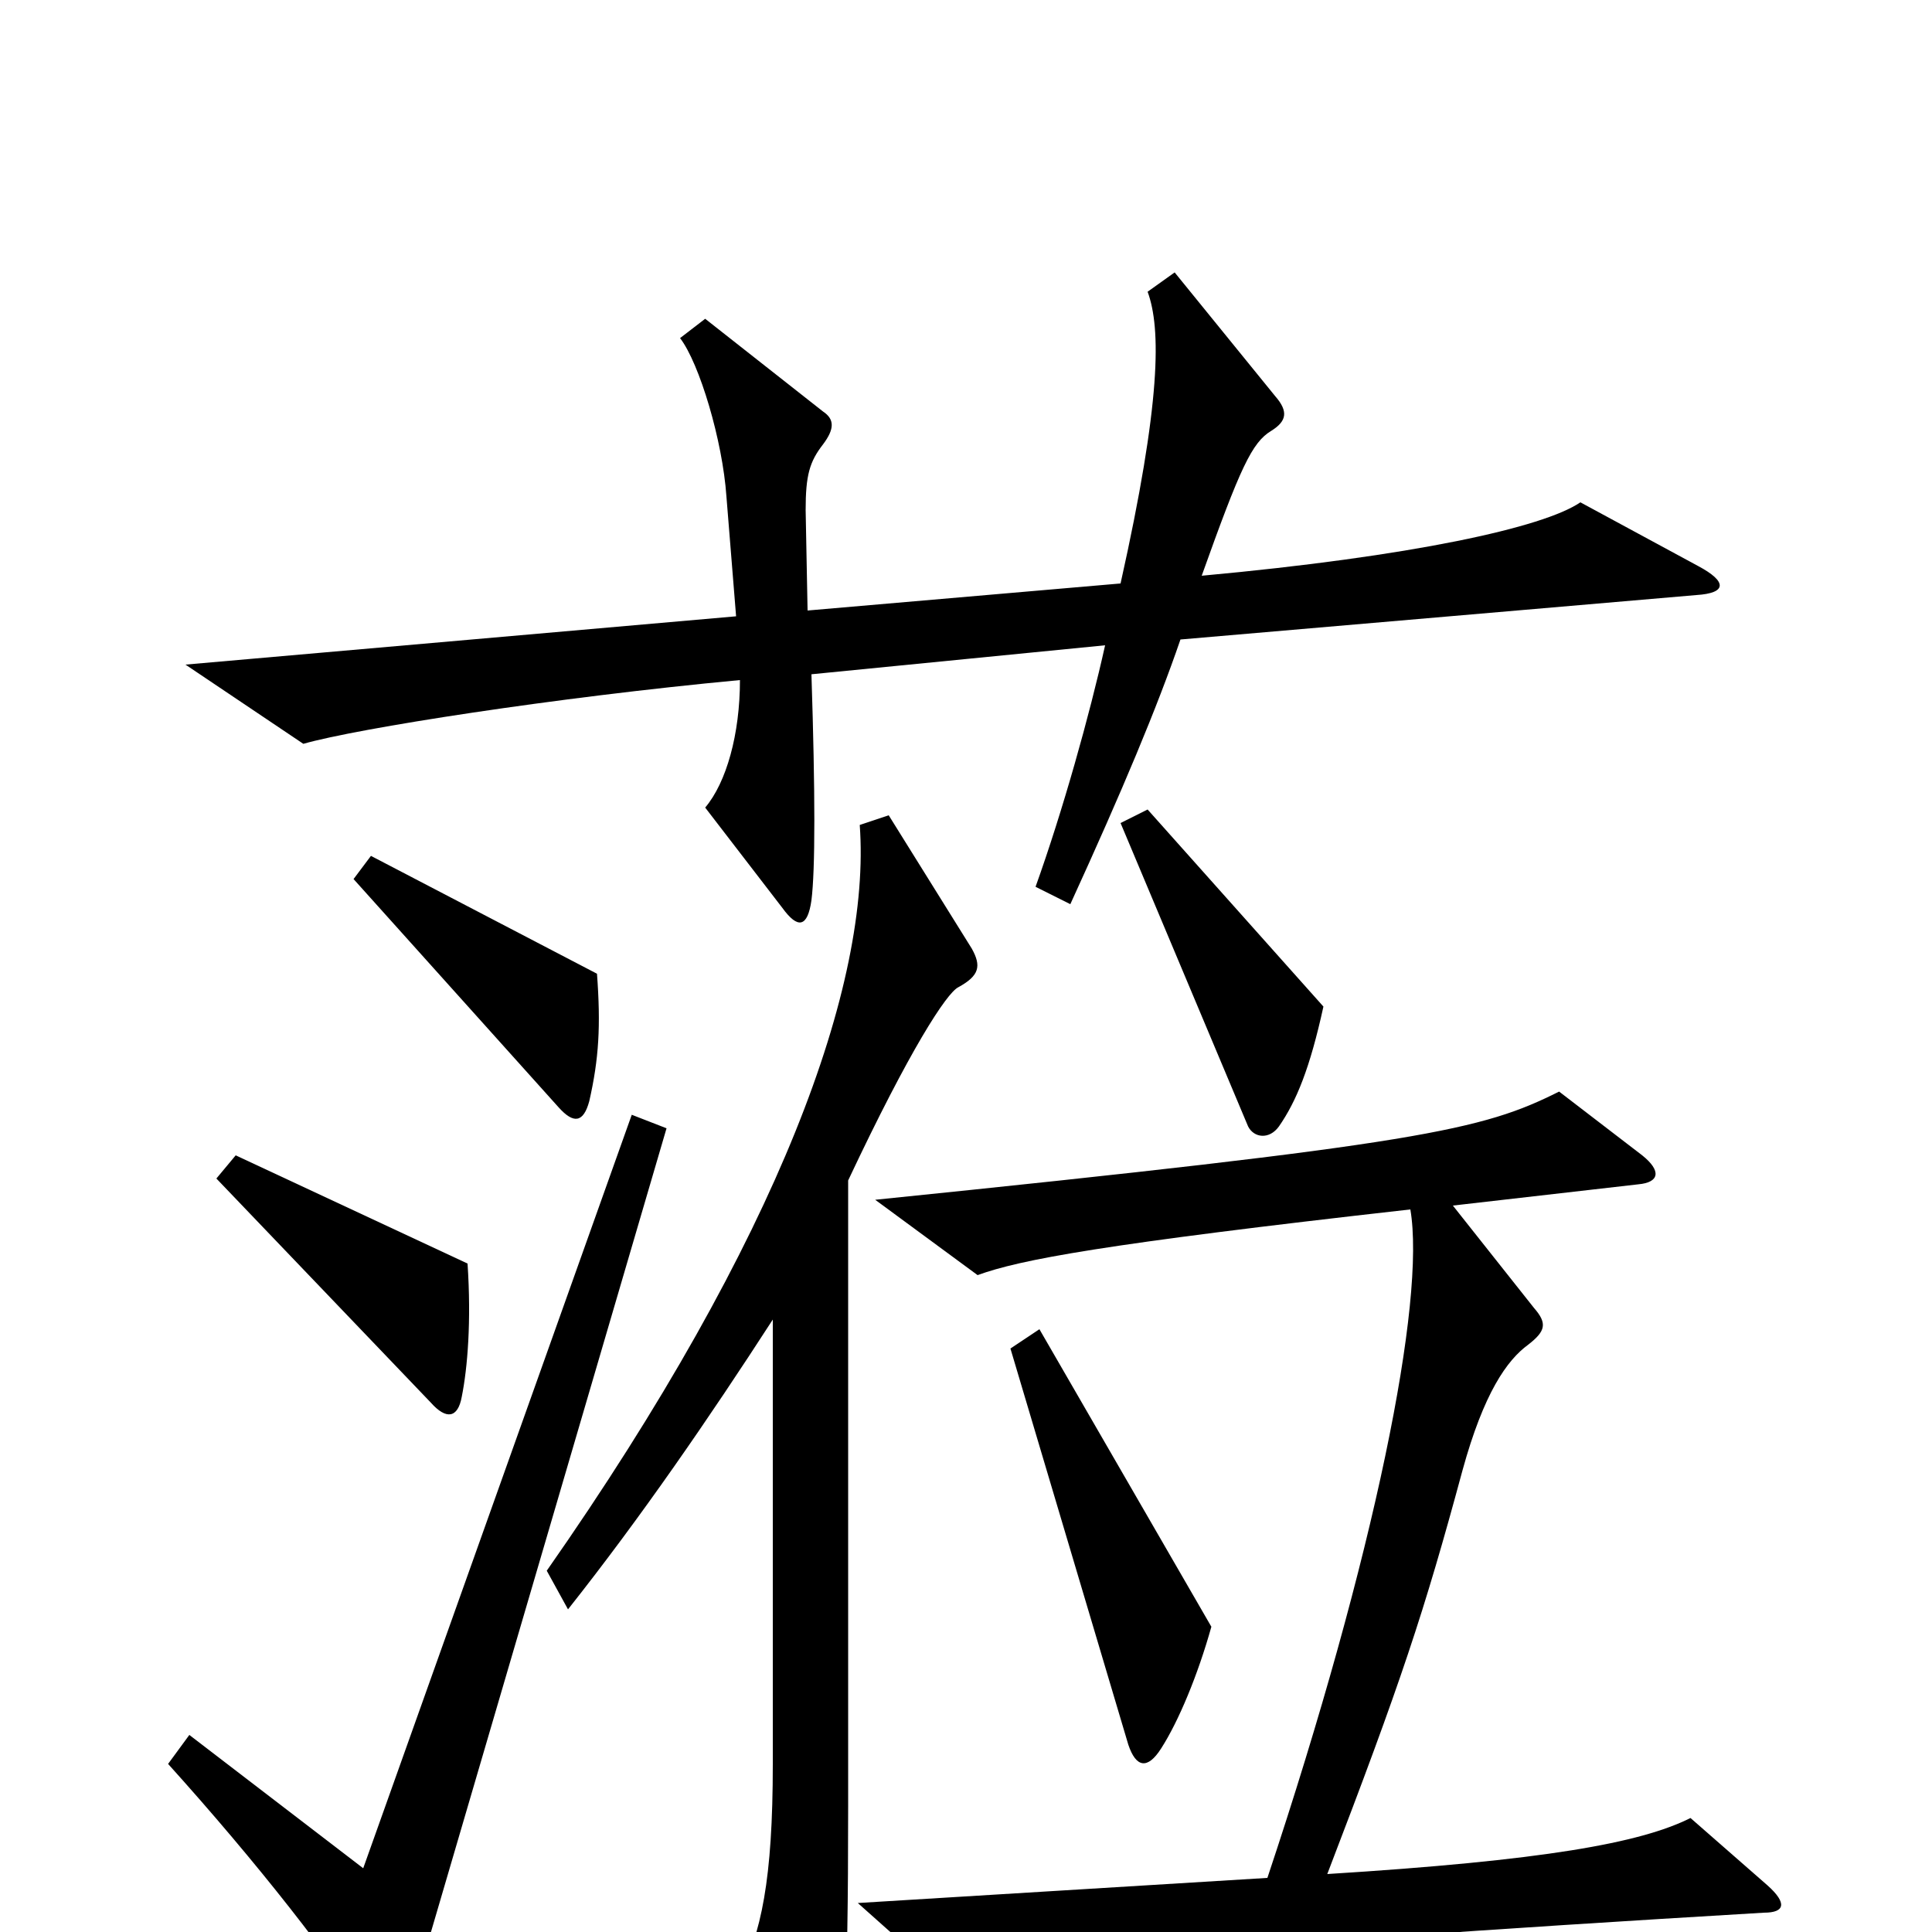 <svg xmlns="http://www.w3.org/2000/svg" viewBox="0 -1000 1000 1000">
	<path fill="#000000" d="M879 -707L818 -740C799 -727 731 -712 622 -702C642 -758 648 -771 658 -777C666 -782 667 -787 660 -795L608 -859L594 -849C601 -830 601 -792 580 -698L418 -684L417 -736C417 -754 419 -761 426 -770C432 -778 432 -783 426 -787L365 -835L352 -825C362 -812 374 -772 376 -743L381 -681L96 -656L157 -615C185 -623 287 -639 383 -648C383 -620 376 -595 365 -582L405 -530C413 -519 418 -520 420 -534C422 -550 422 -589 420 -651L572 -666C564 -630 550 -580 536 -541L554 -532C581 -591 599 -634 611 -669L878 -692C894 -693 894 -699 879 -707ZM685 -479L594 -581L580 -574L646 -417C649 -411 657 -410 662 -417C671 -430 678 -447 685 -479ZM309 -496L192 -557L183 -545L289 -427C297 -418 302 -419 305 -430C310 -452 311 -469 309 -496ZM242 -346L122 -402L112 -390L223 -274C231 -265 237 -266 239 -277C242 -292 244 -316 242 -346ZM503 -509L460 -578L445 -573C451 -491 404 -360 283 -187L294 -167C332 -215 367 -266 400 -317V-87C400 -27 394 1 382 24L414 97C419 109 427 109 430 96C437 62 439 37 439 -65V-389C471 -457 490 -486 496 -489C507 -495 508 -500 503 -509ZM915 -24L875 -59C849 -46 799 -37 687 -30C725 -129 737 -165 757 -239C768 -279 780 -296 791 -304C800 -311 801 -315 794 -323L752 -376L848 -387C859 -388 860 -394 850 -402L807 -435C767 -415 737 -408 453 -379L506 -340C528 -348 570 -356 730 -374C738 -327 712 -196 656 -28L444 -15L490 26C518 19 610 8 913 -10C924 -10 925 -15 915 -24ZM627 -158L538 -312L523 -302L584 -97C588 -85 594 -84 601 -95C610 -109 620 -133 627 -158ZM345 -416L327 -423L188 -33L98 -102L87 -87C133 -36 173 15 194 49C200 57 206 57 209 48Z"/>
</svg>